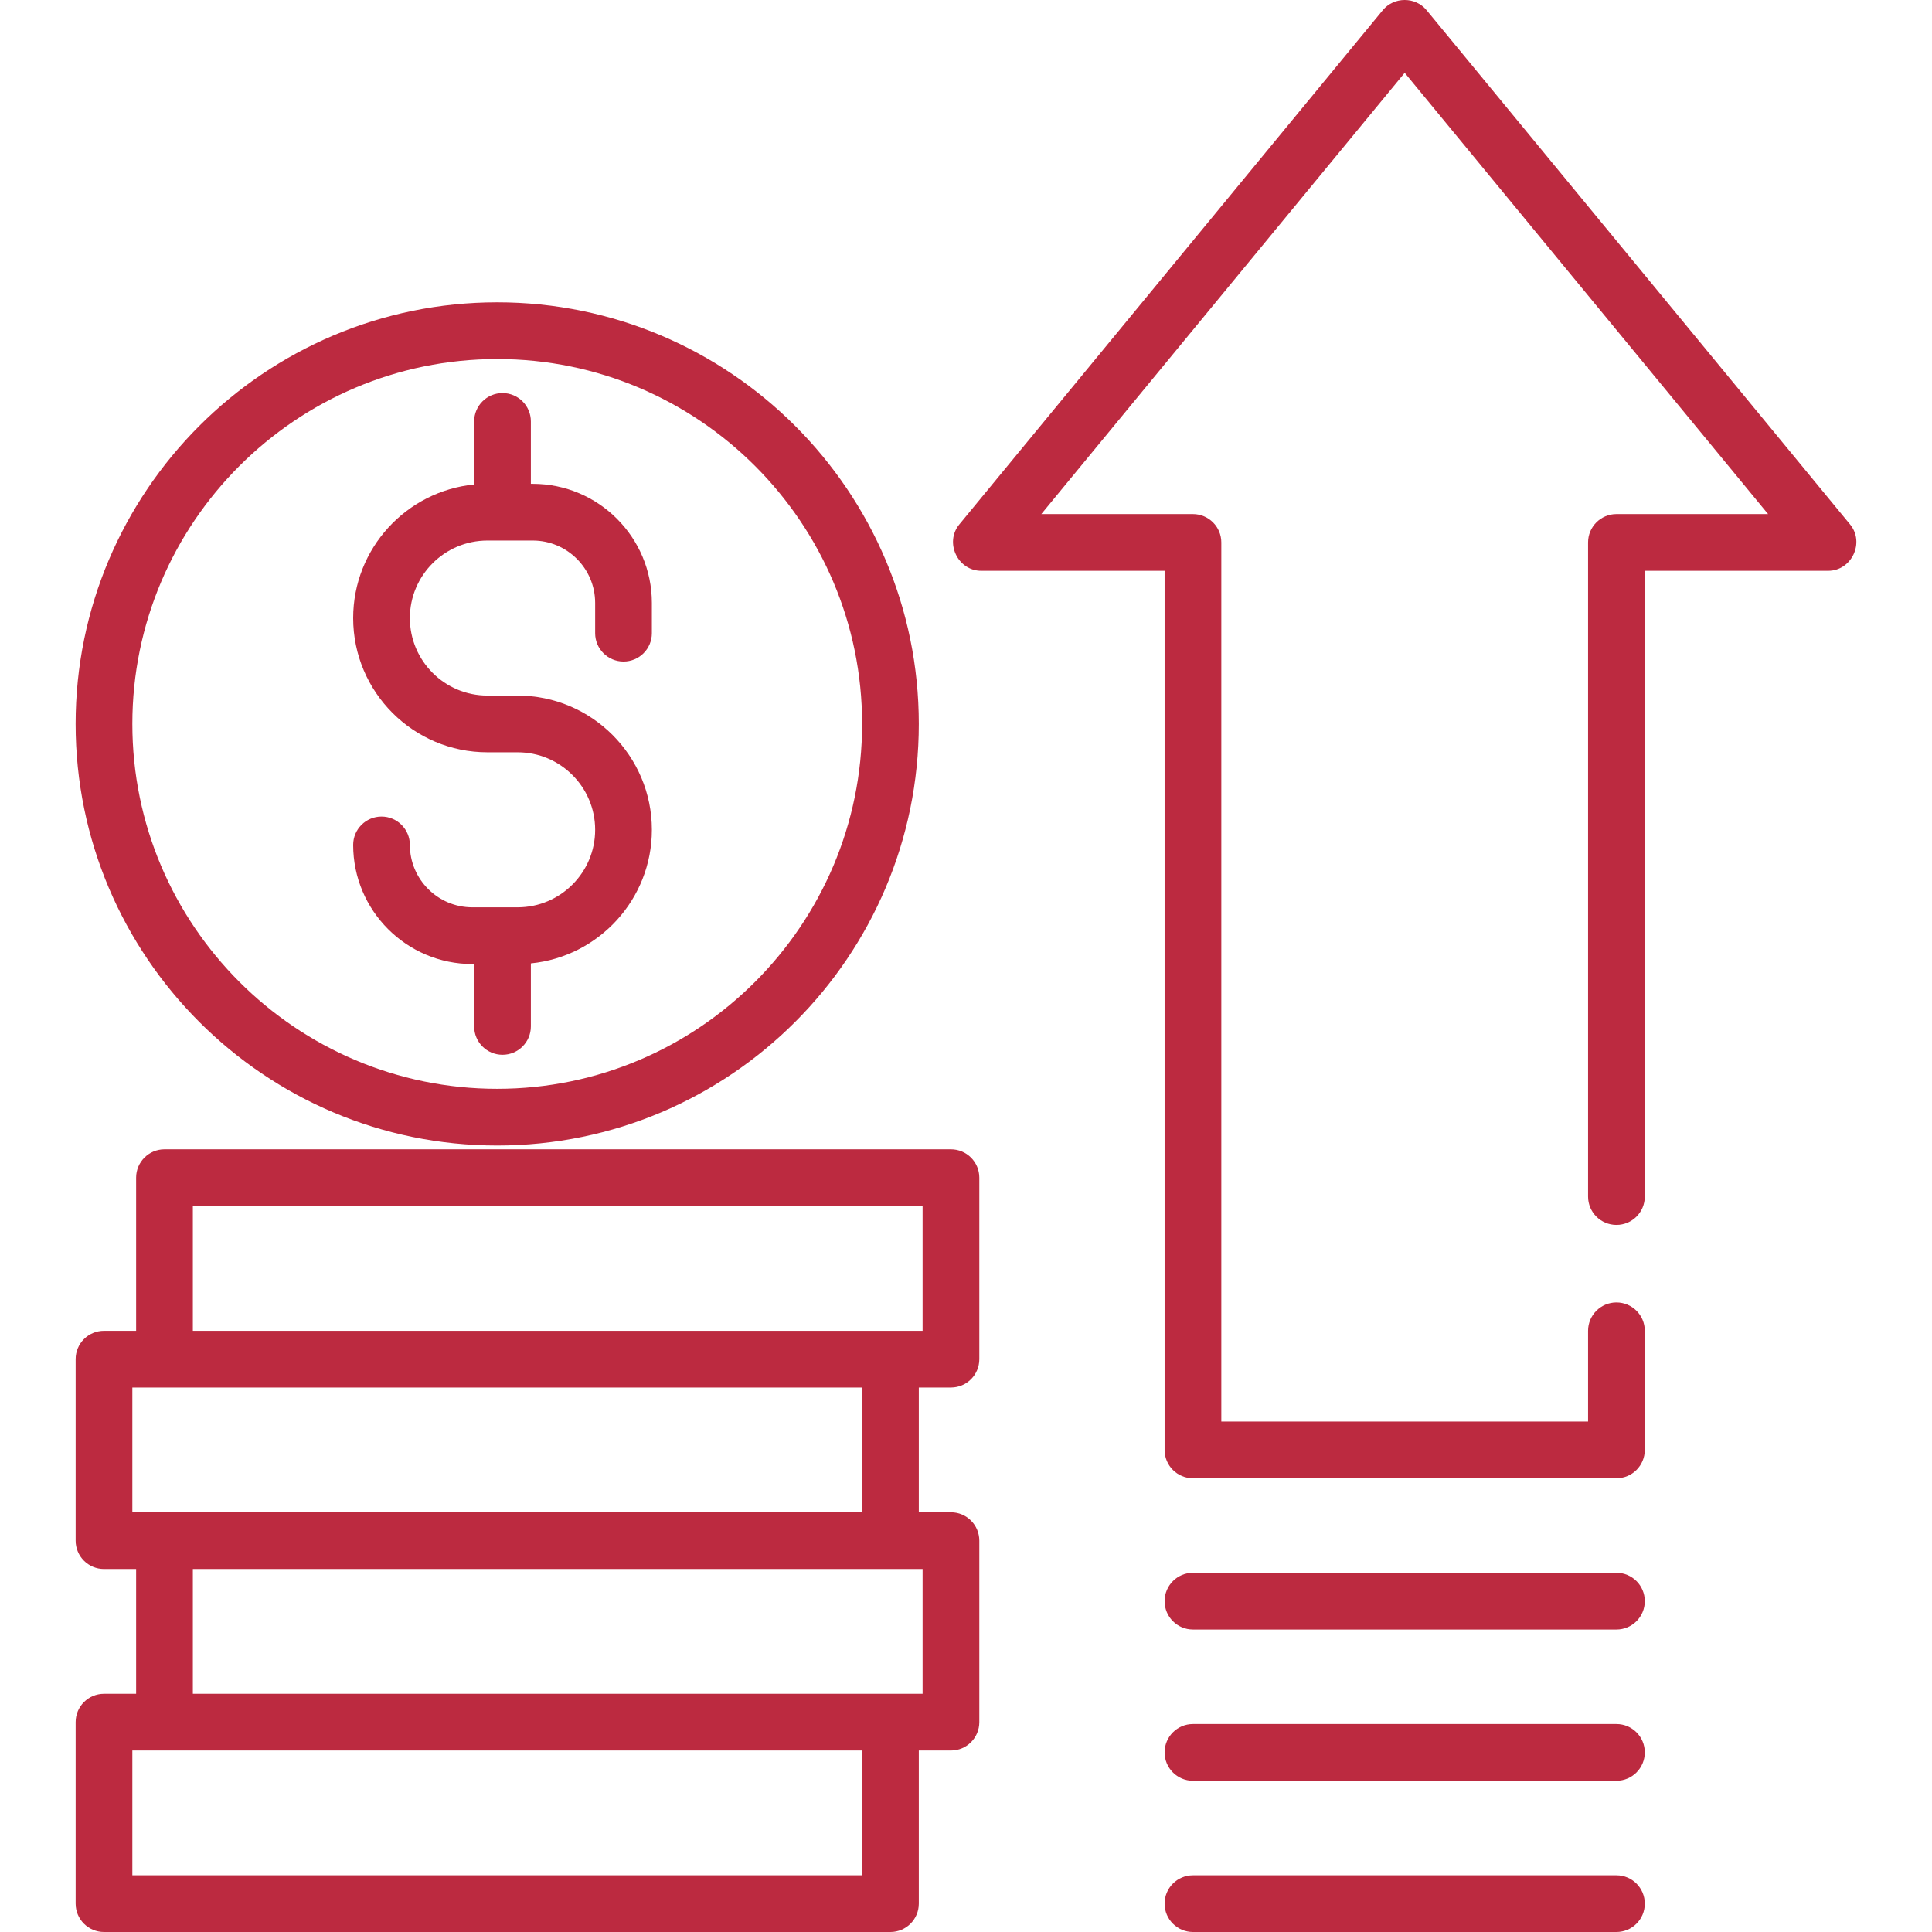 <svg width="120" height="120" viewBox="0 0 120 120" fill="none" xmlns="http://www.w3.org/2000/svg">
<g clip-path="url(#clip0)">
<path d="M30.883 18.778C16.444 18.778 4.697 30.525 4.697 44.964C4.697 59.403 16.444 71.15 30.883 71.15C45.322 71.15 57.069 59.403 57.069 44.964C57.069 30.525 45.322 18.778 30.883 18.778ZM30.883 67.628C18.387 67.628 8.22 57.461 8.22 44.964C8.22 32.468 18.386 22.301 30.883 22.301C43.38 22.301 53.547 32.468 53.547 44.964C53.547 57.461 43.38 67.628 30.883 67.628Z" fill="#BC2A40"/>
<path d="M38.727 41.089C39.7 41.089 40.489 40.301 40.489 39.328V37.449C40.489 33.37 37.17 30.052 33.091 30.052H32.973V26.176C32.973 25.204 32.185 24.415 31.212 24.415C30.239 24.415 29.451 25.204 29.451 26.176V30.092C25.238 30.507 21.936 34.069 21.936 38.389C21.936 42.986 25.675 46.726 30.273 46.726H32.151C34.806 46.726 36.966 48.886 36.966 51.54C36.966 54.195 34.806 56.355 32.151 56.355H29.333C27.197 56.355 25.458 54.617 25.458 52.48C25.458 51.507 24.669 50.718 23.697 50.718C22.724 50.718 21.936 51.507 21.936 52.48C21.936 56.559 25.254 59.878 29.333 59.878H29.451V63.753C29.451 64.725 30.239 65.514 31.212 65.514C32.185 65.514 32.973 64.725 32.973 63.753V59.837C37.186 59.422 40.489 55.86 40.489 51.54C40.489 46.943 36.749 43.203 32.151 43.203H30.273C27.618 43.203 25.458 41.044 25.458 38.389C25.458 35.734 27.618 33.574 30.273 33.574H33.091C35.228 33.574 36.966 35.312 36.966 37.449V39.328C36.966 40.301 37.755 41.089 38.727 41.089Z" fill="#BC2A40"/>
<path d="M59.066 86.181C60.038 86.181 60.827 85.393 60.827 84.42V73.147C60.827 72.174 60.038 71.386 59.066 71.386H10.216C9.244 71.386 8.455 72.174 8.455 73.147V82.659H6.459C5.486 82.659 4.698 83.447 4.698 84.42V95.693C4.698 96.666 5.486 97.454 6.459 97.454H8.455V105.204H6.459C5.486 105.204 4.698 105.993 4.698 106.966V118.239C4.698 119.211 5.486 120 6.459 120H55.308C56.281 120 57.069 119.211 57.069 118.239V108.727H59.066C60.038 108.727 60.827 107.938 60.827 106.966V95.693C60.827 94.72 60.038 93.931 59.066 93.931H57.069V86.181H59.066ZM8.22 93.931V86.181H53.547V93.931H8.22ZM53.547 116.477H8.22V108.727H53.547V116.477ZM57.304 97.454V105.204H11.978V97.454H57.304ZM11.978 82.659V74.908H57.304V82.659H11.978Z" fill="#BC2A40"/>
<path d="M114.911 32.572L88.608 0.632C87.914 -0.211 86.582 -0.211 85.888 0.632L59.585 32.572C58.656 33.699 59.487 35.453 60.944 35.453H72.335V90.056C72.335 91.029 73.124 91.817 74.096 91.817H100.4C101.372 91.817 102.161 91.029 102.161 90.056V82.658C102.161 81.686 101.372 80.897 100.4 80.897C99.427 80.897 98.638 81.686 98.638 82.658V88.295H75.858V33.691C75.858 32.719 75.069 31.93 74.096 31.93H64.677L87.248 4.522L109.819 31.93H100.4C99.427 31.93 98.638 32.719 98.638 33.691V74.321C98.638 75.294 99.427 76.082 100.4 76.082C101.372 76.082 102.161 75.294 102.161 74.321V35.453H113.552C115.009 35.453 115.84 33.699 114.911 32.572Z" fill="#BC2A40"/>
<path d="M100.4 97.689H74.096C73.124 97.689 72.335 98.478 72.335 99.45C72.335 100.423 73.124 101.212 74.096 101.212H100.4C101.372 101.212 102.161 100.423 102.161 99.45C102.161 98.478 101.373 97.689 100.4 97.689Z" fill="#BC2A40"/>
<path d="M100.4 107.083H74.096C73.124 107.083 72.335 107.872 72.335 108.844C72.335 109.817 73.124 110.606 74.096 110.606H100.4C101.372 110.606 102.161 109.817 102.161 108.844C102.161 107.872 101.373 107.083 100.4 107.083Z" fill="#BC2A40"/>
<path d="M100.4 116.478H74.096C73.124 116.478 72.335 117.266 72.335 118.239C72.335 119.212 73.124 120 74.096 120H100.4C101.372 120 102.161 119.212 102.161 118.239C102.161 117.266 101.373 116.478 100.4 116.478Z" fill="#BC2A40"/>
</g>
<defs>
<clipPath id="clip0">
<rect width="120" height="120" fill="white"/>
</clipPath>
</defs>
</svg>
